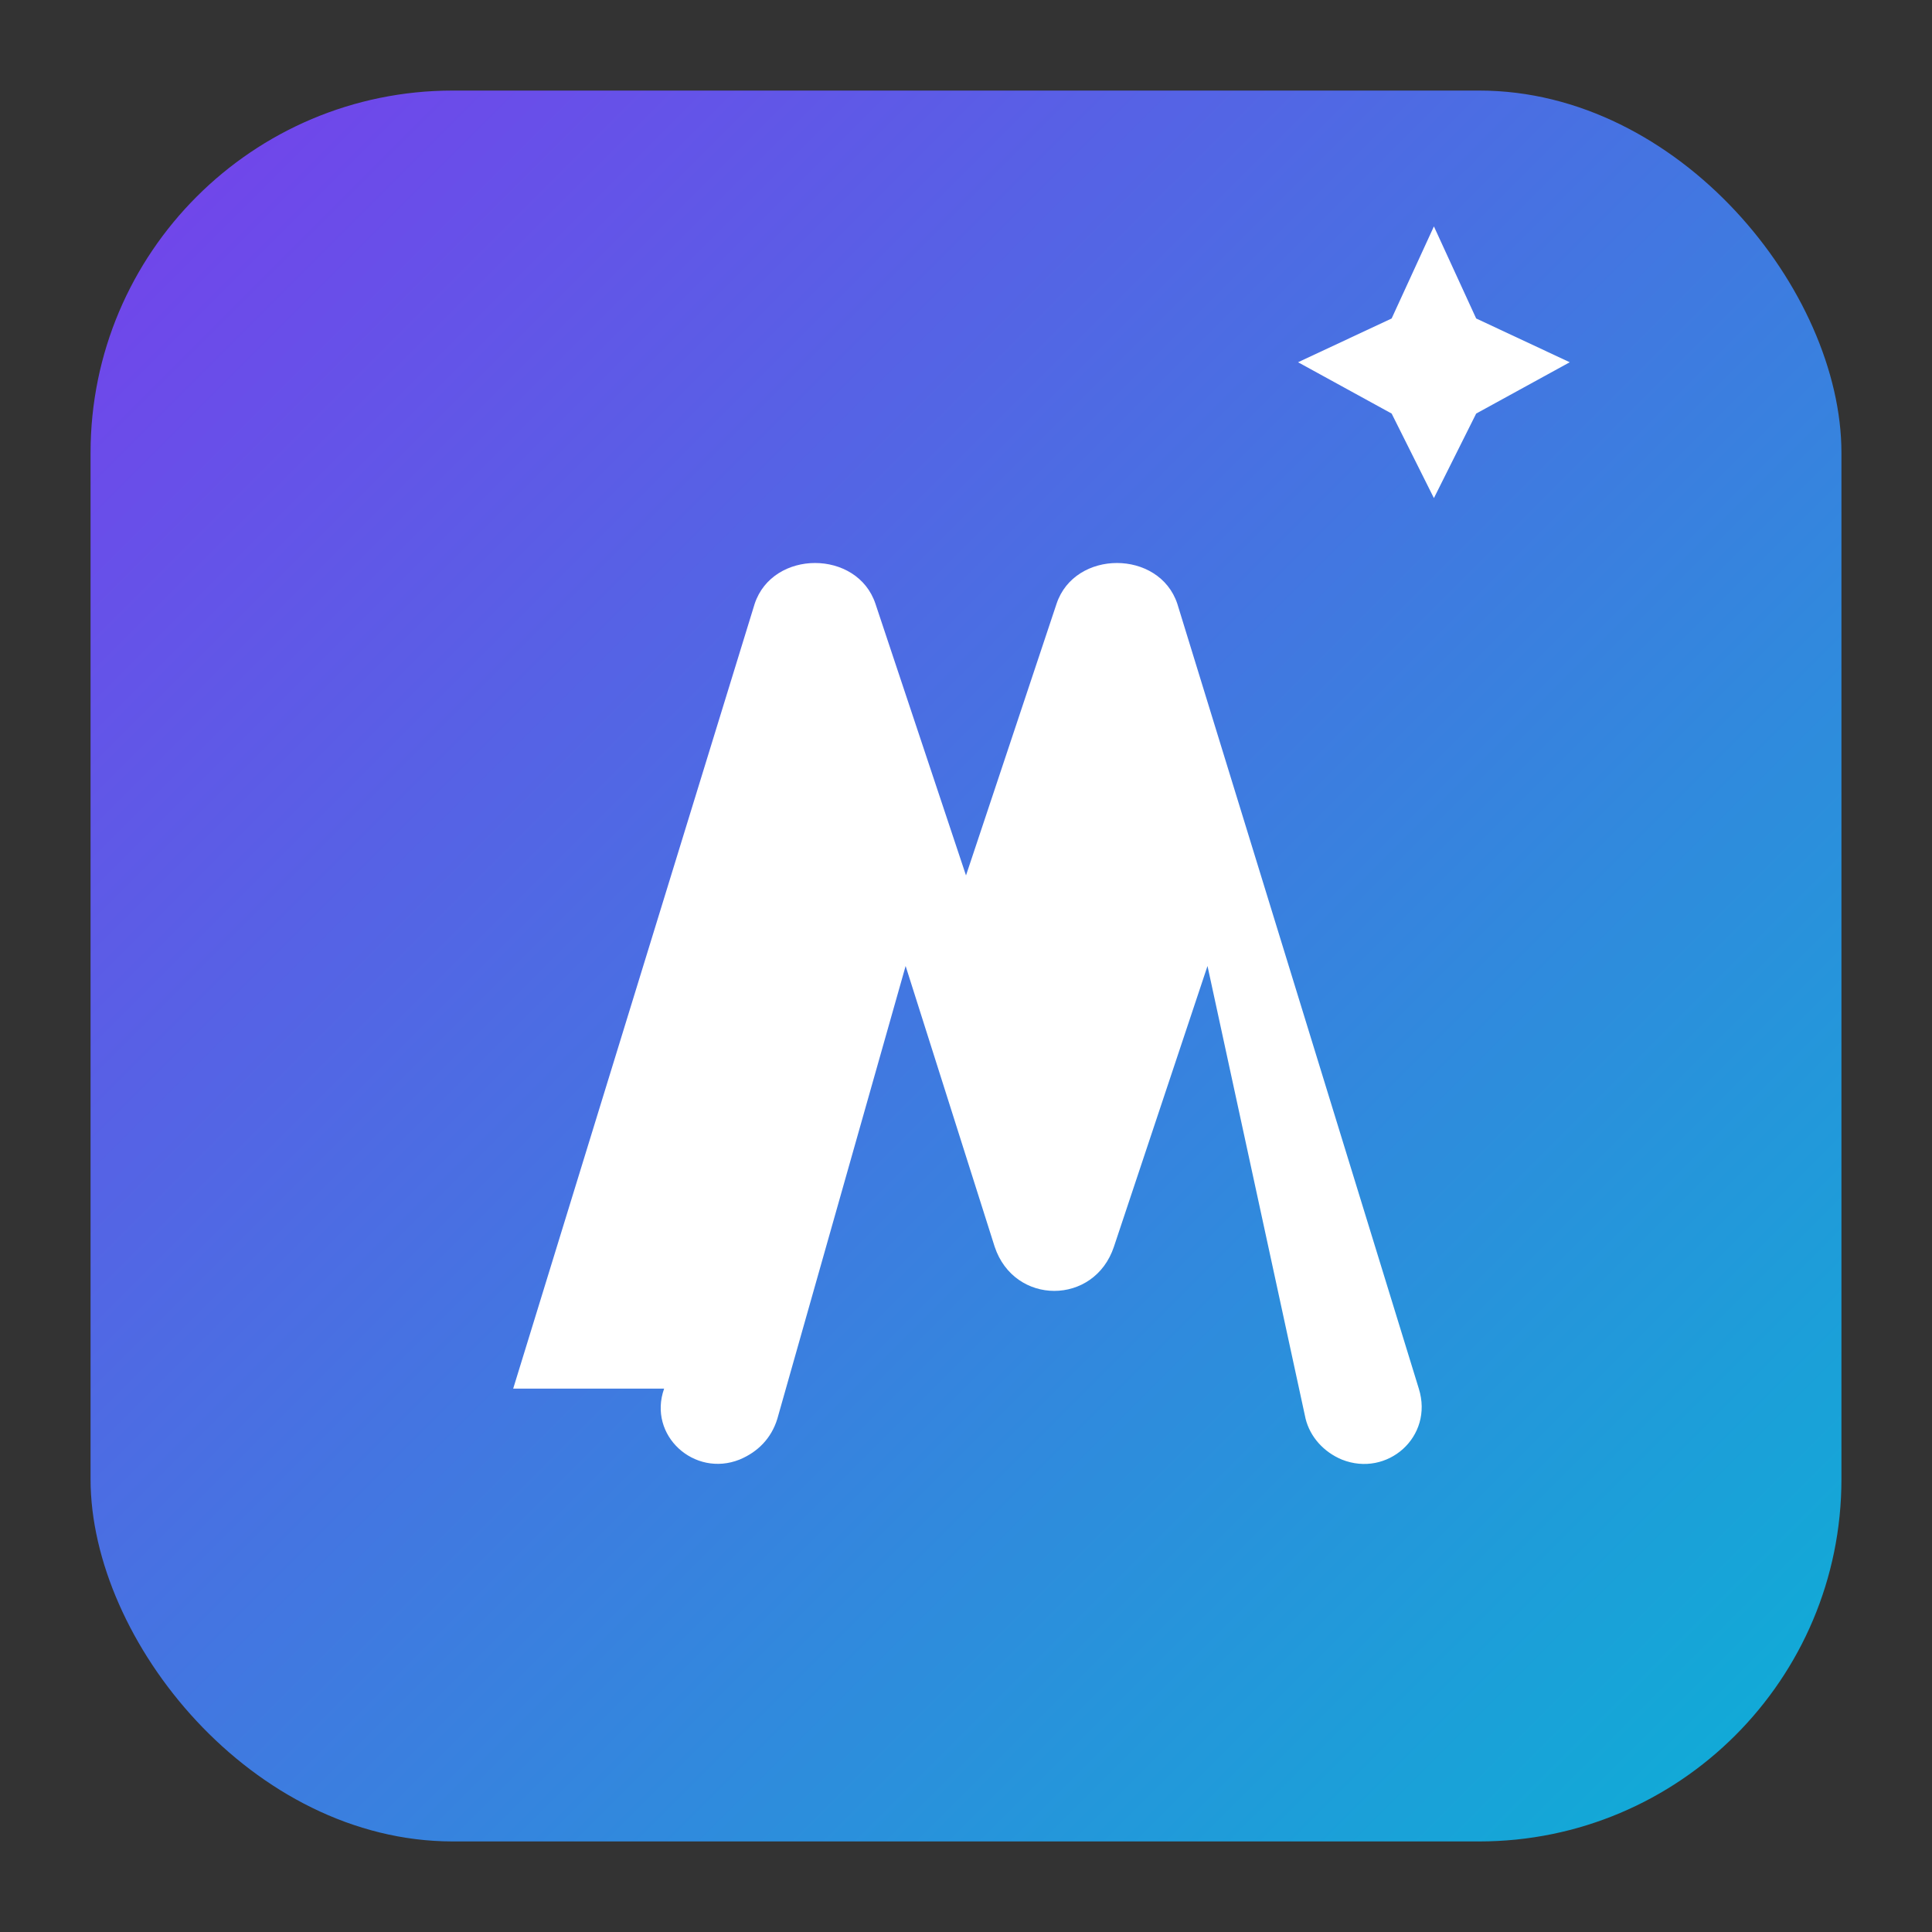 <svg width="128" height="128" viewBox="0 0 128 128" fill="none" xmlns="http://www.w3.org/2000/svg">
  <rect x="0" y="0" width="128" height="128" fill="#333333" stroke="none"/>
  <!-- Background: rounded square with vibrant gradient -->
  <defs>
    <linearGradient id="mcg" x1="0" y1="0" x2="128" y2="128" gradientUnits="userSpaceOnUse">
      <stop offset="0" stop-color="#7C3AED"/>
      <stop offset="1" stop-color="#06B6D4"/>
    </linearGradient>
  </defs>
  <rect x="6" y="6" width="116" height="116" rx="24" fill="url(#mcg)"/>

  <!-- Emblem: stylized "M" with a spark/star -->
  <path d="M34 92L50 40c1.2-3.6 6.8-3.6 8 0l6 18 6-18c1.2-3.6 6.8-3.6 8 0l16 52c1 3.2-2.1 5.9-5.1 4.7-1.2-.5-2.1-1.5-2.4-2.7L80 64l-6.2 18.6c-1.3 3.9-6.6 3.9-7.9 0L60 64 51.5 94c-.4 1.3-1.3 2.2-2.5 2.7-3 1.2-6.1-1.6-5-4.7Z" fill="white"/>
  <path d="M95 33l2.8-5.6L104 24l-6.2-2.9L95 15l-2.8 6.1L86 24l6.2 3.4L95 33Z" fill="white"/>
</svg>
